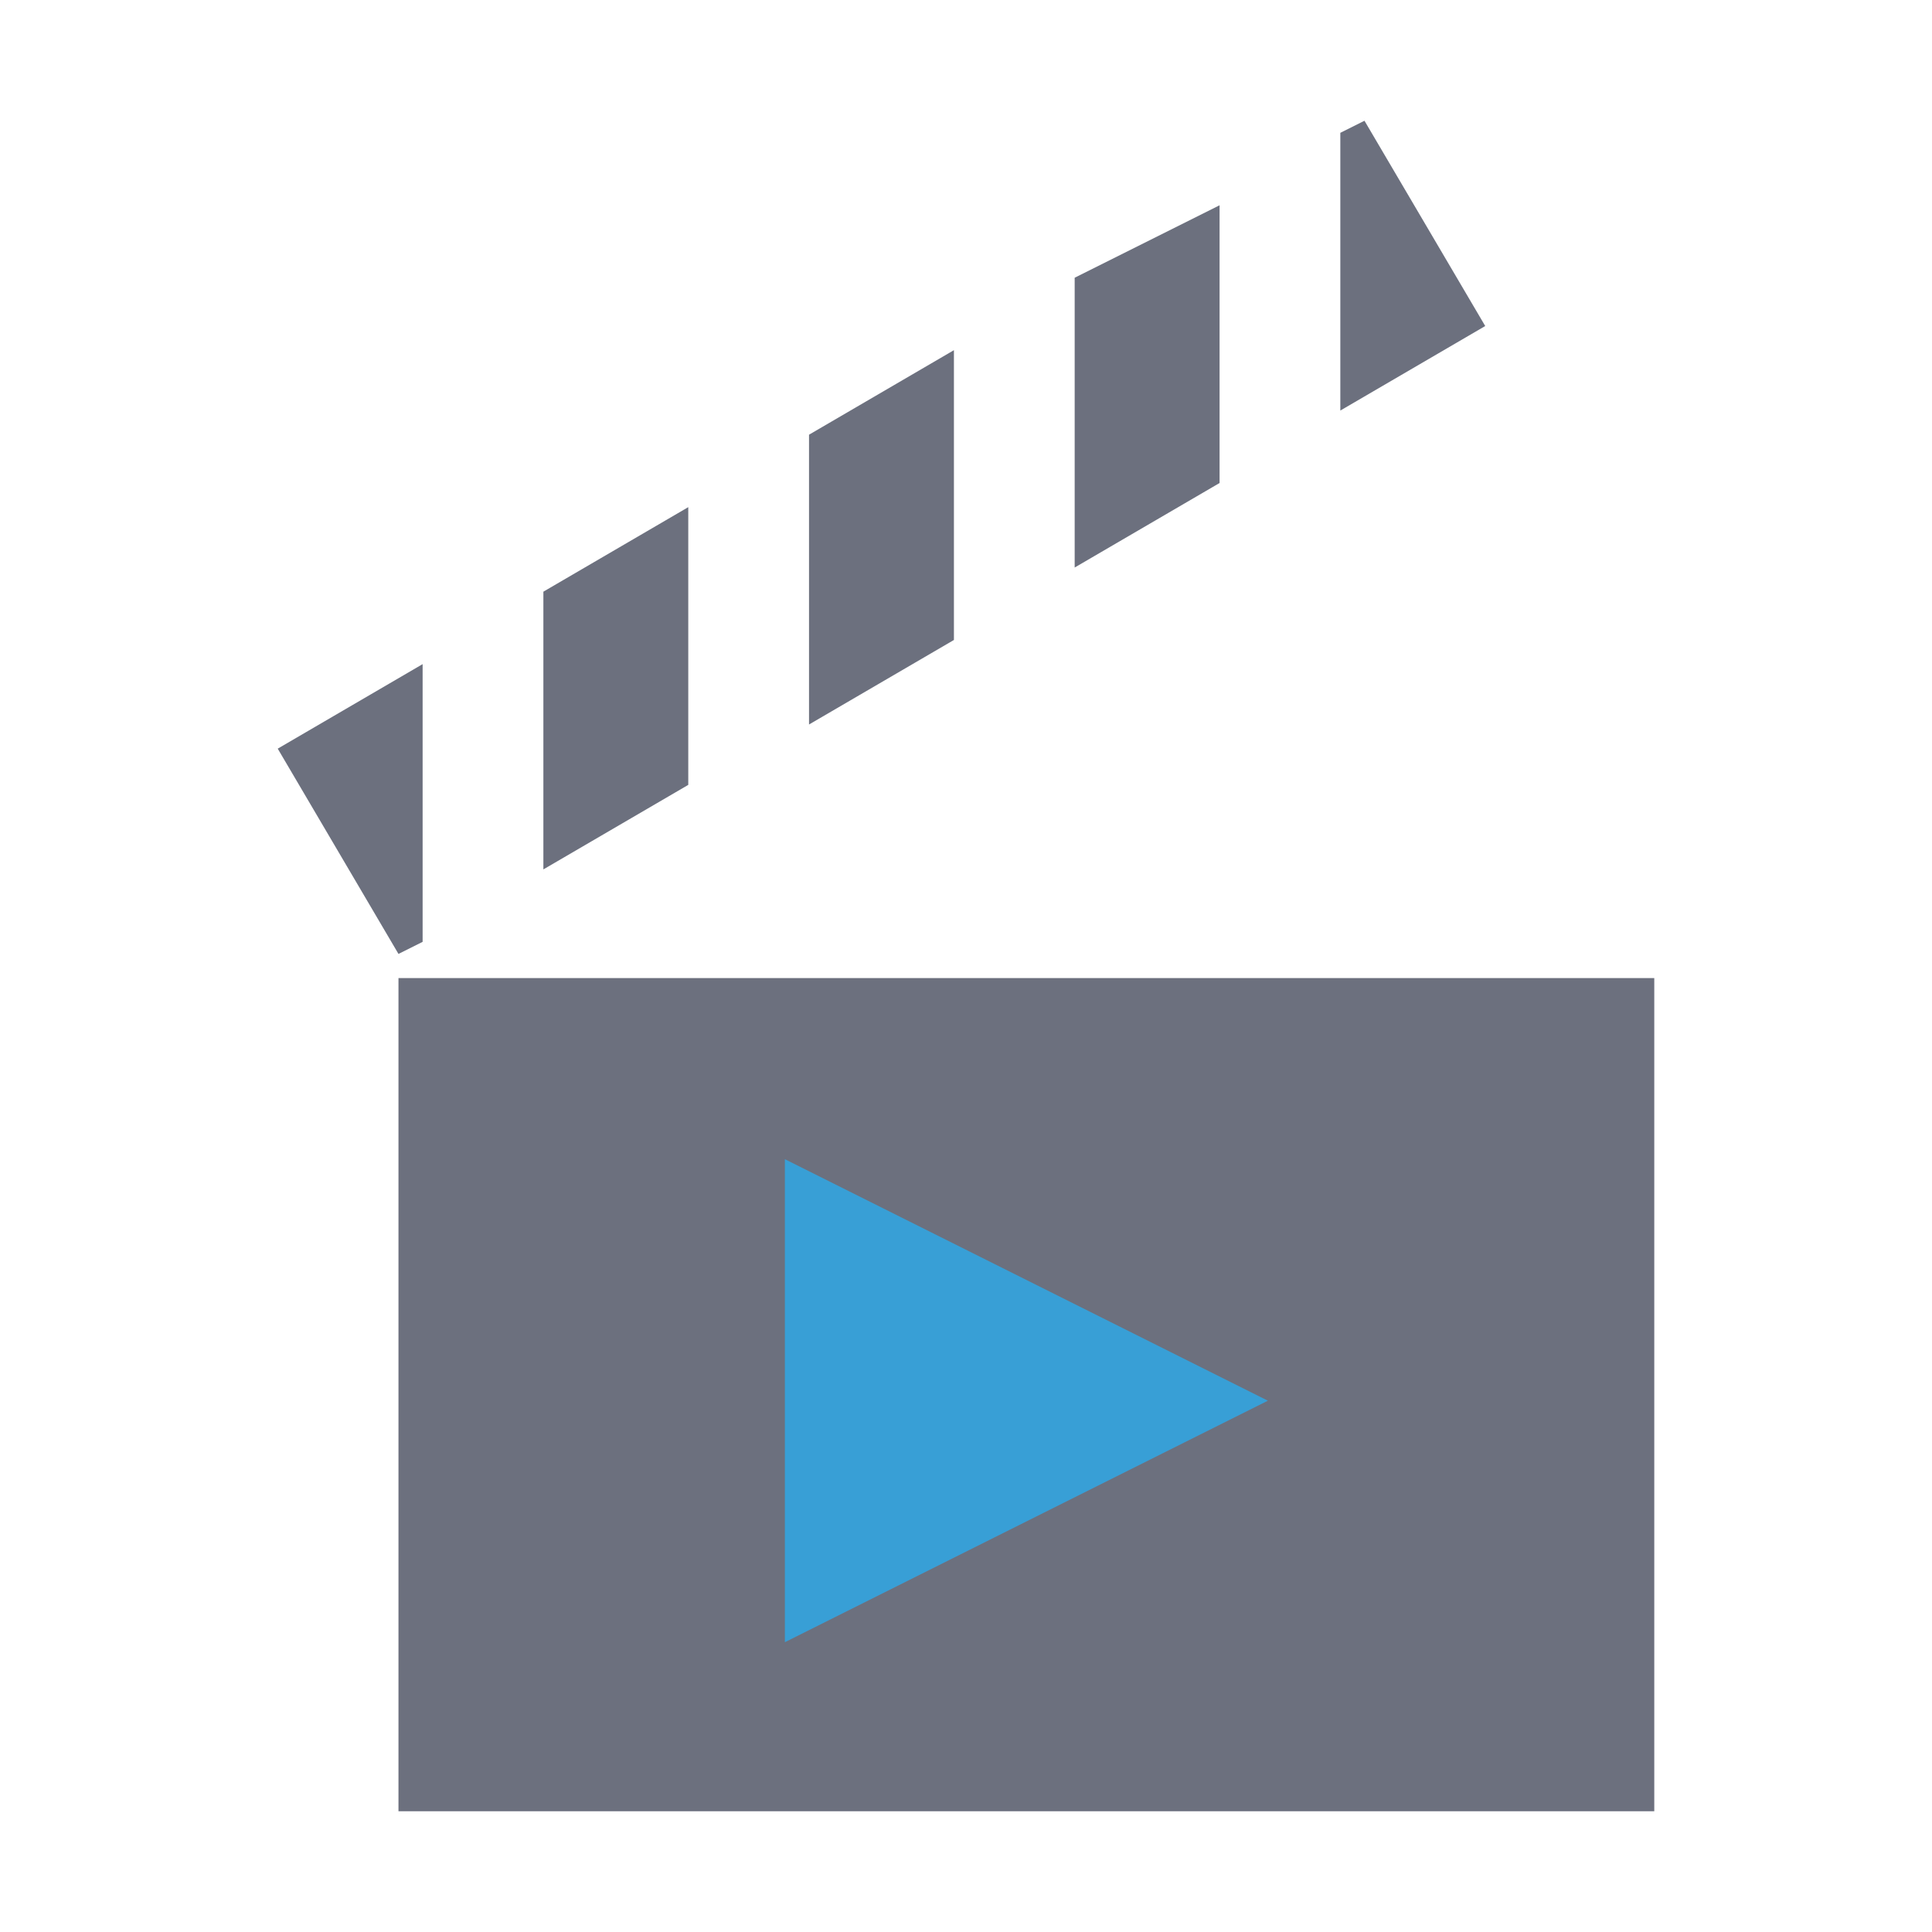<?xml version="1.0" encoding="utf-8"?>
<!-- Generator: Adobe Illustrator 21.1.0, SVG Export Plug-In . SVG Version: 6.00 Build 0)  -->
<svg version="1.1" id="Layer_1" xmlns="http://www.w3.org/2000/svg" x="0px" y="0px"
     viewBox="0 0 16 16" style="enable-background:new 0 0 16 16;" xml:space="preserve">
<style type="text/css">
	.st0{fill:#6C707E;}
	.st1{fill:#389FD6;}
</style>
<title>Layer 1</title>
<g>
	<g>
		<polygon class="st0" points="7.9,2.9 6.7,3.6 6.7,6 7.9,5.3 		"/>
		<polygon class="st0" points="11.1,3.4 12.3,2.7 11.3,1 11.1,1.1 		"/>
		<polygon class="st0" points="3.5,5.5 2.3,6.2 3.3,7.9 3.5,7.8 		"/>
		<polygon class="st0" points="4.5,7.2 5.7,6.5 5.7,4.2 4.5,4.9 		"/>
		<polygon class="st0" points="10.1,1.7 8.9,2.3 8.9,4.7 10.1,4 		"/>
	</g>
	<path class="st0" d="M3.3,8.1V15h10.4V8.1H3.3z"/>
	<path class="st1" d="M6.5,13.6v-4l4,2L6.5,13.6z"/>
</g>
</svg>
